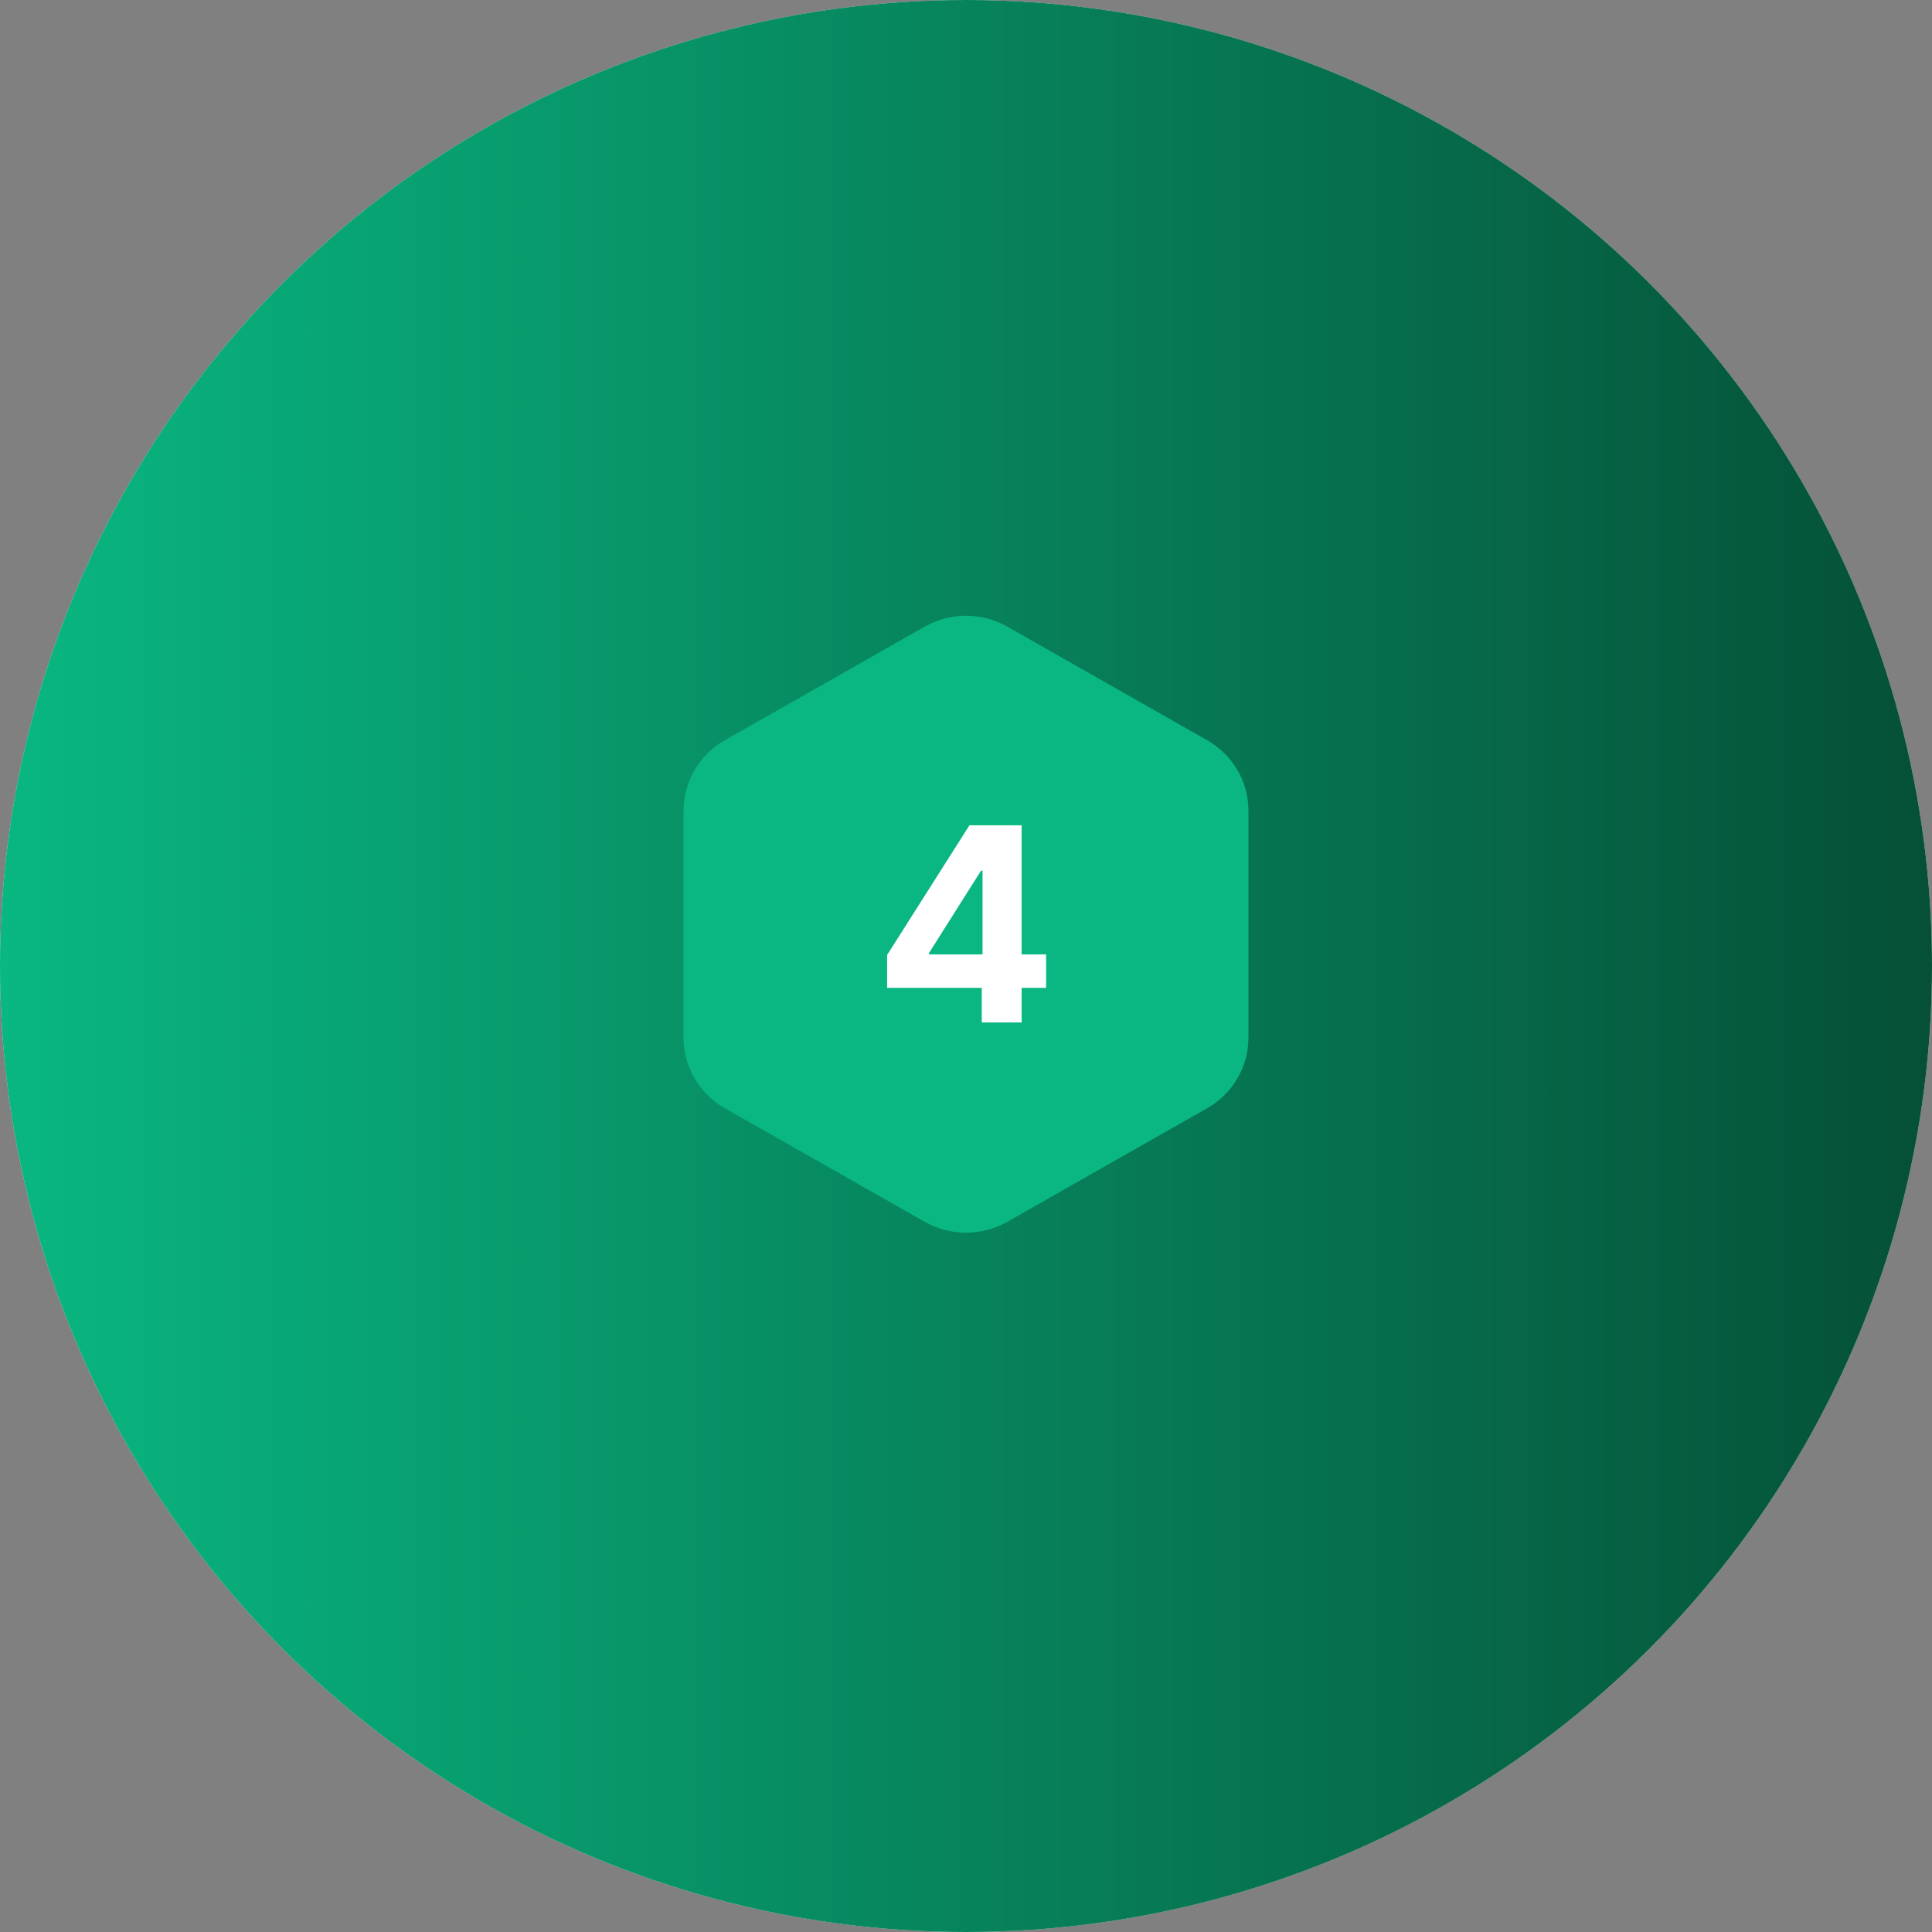 <svg width="342" height="342" viewBox="0 0 342 342" fill="none" xmlns="http://www.w3.org/2000/svg">
<rect x="0" y="0" width="342" height="342" fill="#808080" stroke="none"/>
<circle cx="171" cy="171" r="171" transform="rotate(-90 171 171)" fill="#E5E5E5"/>
<circle cx="171" cy="171" r="171" transform="rotate(-90 171 171)" fill="url(#paint0_linear_369_4780)"/>
<path d="M221 183.707V143.503C221 138.36 218.21 133.605 213.685 131.032L178.314 110.93C173.786 108.357 168.211 108.357 163.683 110.93L128.312 131.032C123.787 133.605 121 138.36 121 143.503V183.707C121 188.85 123.787 193.606 128.312 196.179L163.683 216.281C168.211 218.854 173.786 218.854 178.314 216.281L213.685 196.179C218.21 193.606 221 188.85 221 183.707Z" fill="#0AB682"/>
<path d="M157.036 174.864V169.051L171.609 146.091H176.621V154.136H173.655L164.467 168.676V168.949H185.178V174.864H157.036ZM173.791 181V173.091L173.928 170.517V146.091H180.848V181H173.791Z" fill="white"/>
<defs>
<linearGradient id="paint0_linear_369_4780" x1="171" y1="0" x2="171" y2="342" gradientUnits="userSpaceOnUse">
<stop stop-color="#09B781"/>
<stop offset="1" stop-color="#055037"/>
</linearGradient>
</defs>
</svg>
